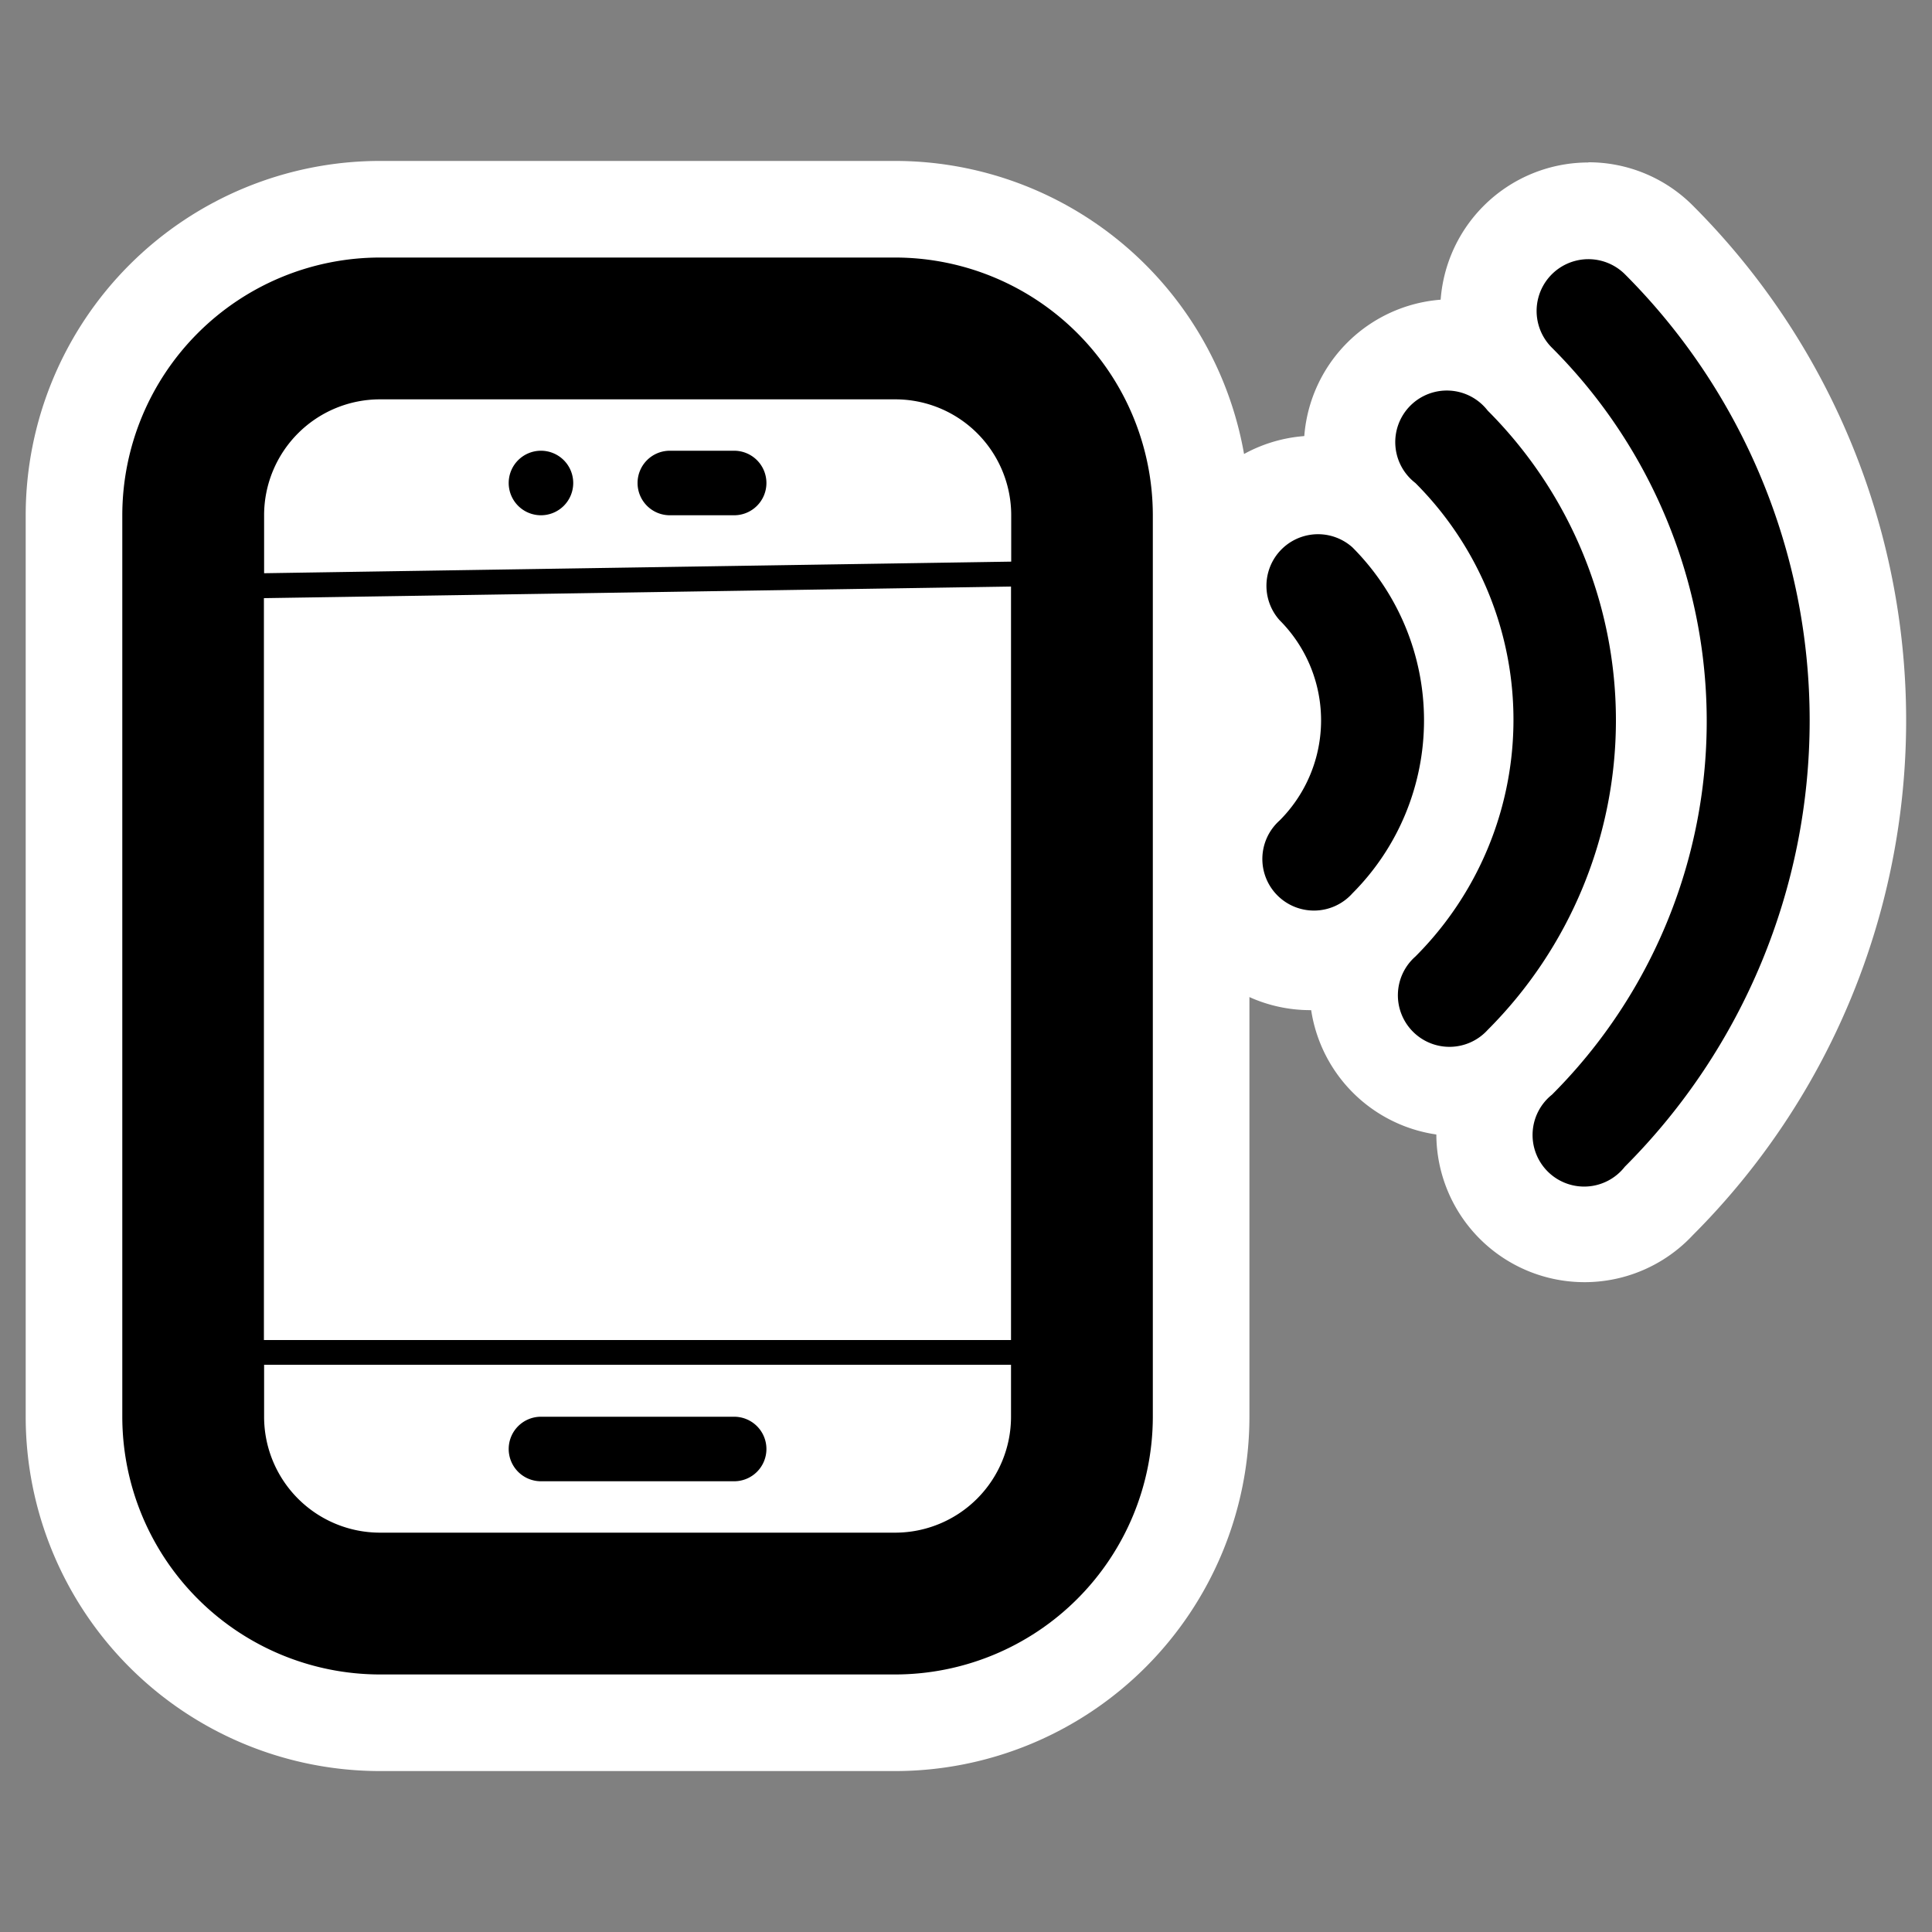 <svg id="Layer_2" data-name="Layer 2" xmlns="http://www.w3.org/2000/svg" width="100" height="100" viewBox="0 0 100 100">
  <rect x="0" y="0" width="100" height="100" fill="#808080" stroke="none"/>
  <defs>
    <style>
      .cls-1 {
        fill: #fff;
      }
    </style>
  </defs>
  <title>call-alt-3</title>
  <g>
    <rect class="cls-1" x="3.83" y="10.83" width="58.33" height="78.33" rx="15.83" ry="15.83"/>
    <path class="cls-1" d="M46.33,13.33A13.35,13.35,0,0,1,59.67,26.67V73.33A13.35,13.35,0,0,1,46.33,86.67H19.67A13.35,13.35,0,0,1,6.33,73.33V26.67A13.35,13.35,0,0,1,19.67,13.33H46.33m0-5H19.67A18.35,18.35,0,0,0,1.33,26.67V73.33A18.35,18.35,0,0,0,19.67,91.67H46.33A18.35,18.35,0,0,0,64.67,73.33V26.67A18.35,18.35,0,0,0,46.33,8.33h0Z"/>
  </g>
  <g>
    <path class="cls-1" d="M82.21,63.67a5.17,5.17,0,0,1-3.65-8.82,24.83,24.83,0,0,0,0-35.12,5.17,5.17,0,0,1,7.31-7.31,35.17,35.17,0,0,1,0,49.73A5.13,5.13,0,0,1,82.21,63.67Z"/>
    <path class="cls-1" d="M82.21,13.41a2.66,2.66,0,0,1,1.89.78,32.67,32.67,0,0,1,0,46.2,2.67,2.67,0,0,1-3.77-3.77,27.33,27.33,0,0,0,0-38.66,2.67,2.67,0,0,1,1.89-4.55m0-5A7.67,7.67,0,0,0,76.79,21.5a22.33,22.33,0,0,1,0,31.58A7.67,7.67,0,1,0,87.63,63.92a37.67,37.67,0,0,0,0-53.27,7.62,7.62,0,0,0-5.42-2.25h0Z"/>
  </g>
  <g>
    <path class="cls-1" d="M75.14,56.6a5.17,5.17,0,0,1-3.65-8.82,14.83,14.83,0,0,0,0-21,5.17,5.17,0,1,1,7.31-7.31,25.17,25.17,0,0,1,0,35.59A5.13,5.13,0,0,1,75.14,56.6Z"/>
    <path class="cls-1" d="M75.14,20.48a2.66,2.66,0,0,1,1.89.78,22.67,22.67,0,0,1,0,32.06,2.67,2.67,0,0,1-3.77-3.77,17.33,17.33,0,0,0,0-24.51,2.67,2.67,0,0,1,1.89-4.55m0-5a7.67,7.67,0,0,0-5.42,13.09,12.33,12.33,0,0,1,0,17.44A7.67,7.67,0,0,0,80.56,56.85a27.67,27.67,0,0,0,0-39.13,7.61,7.61,0,0,0-5.42-2.25h0Z"/>
  </g>
  <g>
    <path class="cls-1" d="M68.07,49.52a5.17,5.17,0,0,1-3.65-8.82,4.83,4.83,0,0,0,0-6.84,5.17,5.17,0,1,1,7.31-7.31,15.17,15.17,0,0,1,0,21.45A5.13,5.13,0,0,1,68.07,49.52Z"/>
    <path class="cls-1" d="M68.07,27.55a2.66,2.66,0,0,1,1.89.78,12.67,12.67,0,0,1,0,17.91,2.67,2.67,0,0,1-3.77-3.77,7.33,7.33,0,0,0,0-10.37,2.67,2.67,0,0,1,1.89-4.55m0-5a7.67,7.67,0,0,0-5.42,13.09,2.33,2.33,0,0,1,0,3.3A7.67,7.67,0,1,0,73.49,49.78a17.67,17.67,0,0,0,0-25,7.62,7.62,0,0,0-5.42-2.25h0Z"/>
  </g>
  <path d="M38,76.67H28A1.67,1.67,0,0,1,26.33,75h0A1.67,1.67,0,0,1,28,73.33H38A1.67,1.67,0,0,1,39.67,75h0A1.67,1.67,0,0,1,38,76.67Zm21.67-50V73.33A13.35,13.35,0,0,1,46.33,86.67H19.67A13.35,13.35,0,0,1,6.33,73.33V26.67A13.35,13.35,0,0,1,19.67,13.33H46.33A13.35,13.35,0,0,1,59.67,26.67Zm-46,42.69H52.33v-39l-38.67.6V69.36Zm0-42.69v3l38.67-.6V26.67a6,6,0,0,0-6-6H19.67A6,6,0,0,0,13.67,26.67ZM52.33,73.33V70.64H13.67v2.69a6,6,0,0,0,6,6H46.33A6,6,0,0,0,52.33,73.33ZM28,23.33A1.67,1.67,0,1,0,29.67,25,1.67,1.67,0,0,0,28,23.33ZM39.67,25h0A1.67,1.67,0,0,0,38,23.33H34.67A1.67,1.67,0,0,0,33,25h0a1.67,1.67,0,0,0,1.67,1.67H38A1.67,1.67,0,0,0,39.67,25ZM84.1,60.39a32.67,32.67,0,0,0,0-46.2A2.67,2.67,0,0,0,80.33,18a27.33,27.33,0,0,1,0,38.66A2.67,2.67,0,1,0,84.1,60.39ZM77,53.31a22.67,22.67,0,0,0,0-32.06A2.67,2.67,0,1,0,73.26,25a17.33,17.33,0,0,1,0,24.51A2.67,2.67,0,1,0,77,53.31ZM70,46.24a12.67,12.67,0,0,0,0-17.91,2.67,2.67,0,0,0-3.77,3.77,7.33,7.33,0,0,1,0,10.37A2.67,2.67,0,1,0,70,46.24Z"/>
</svg>
